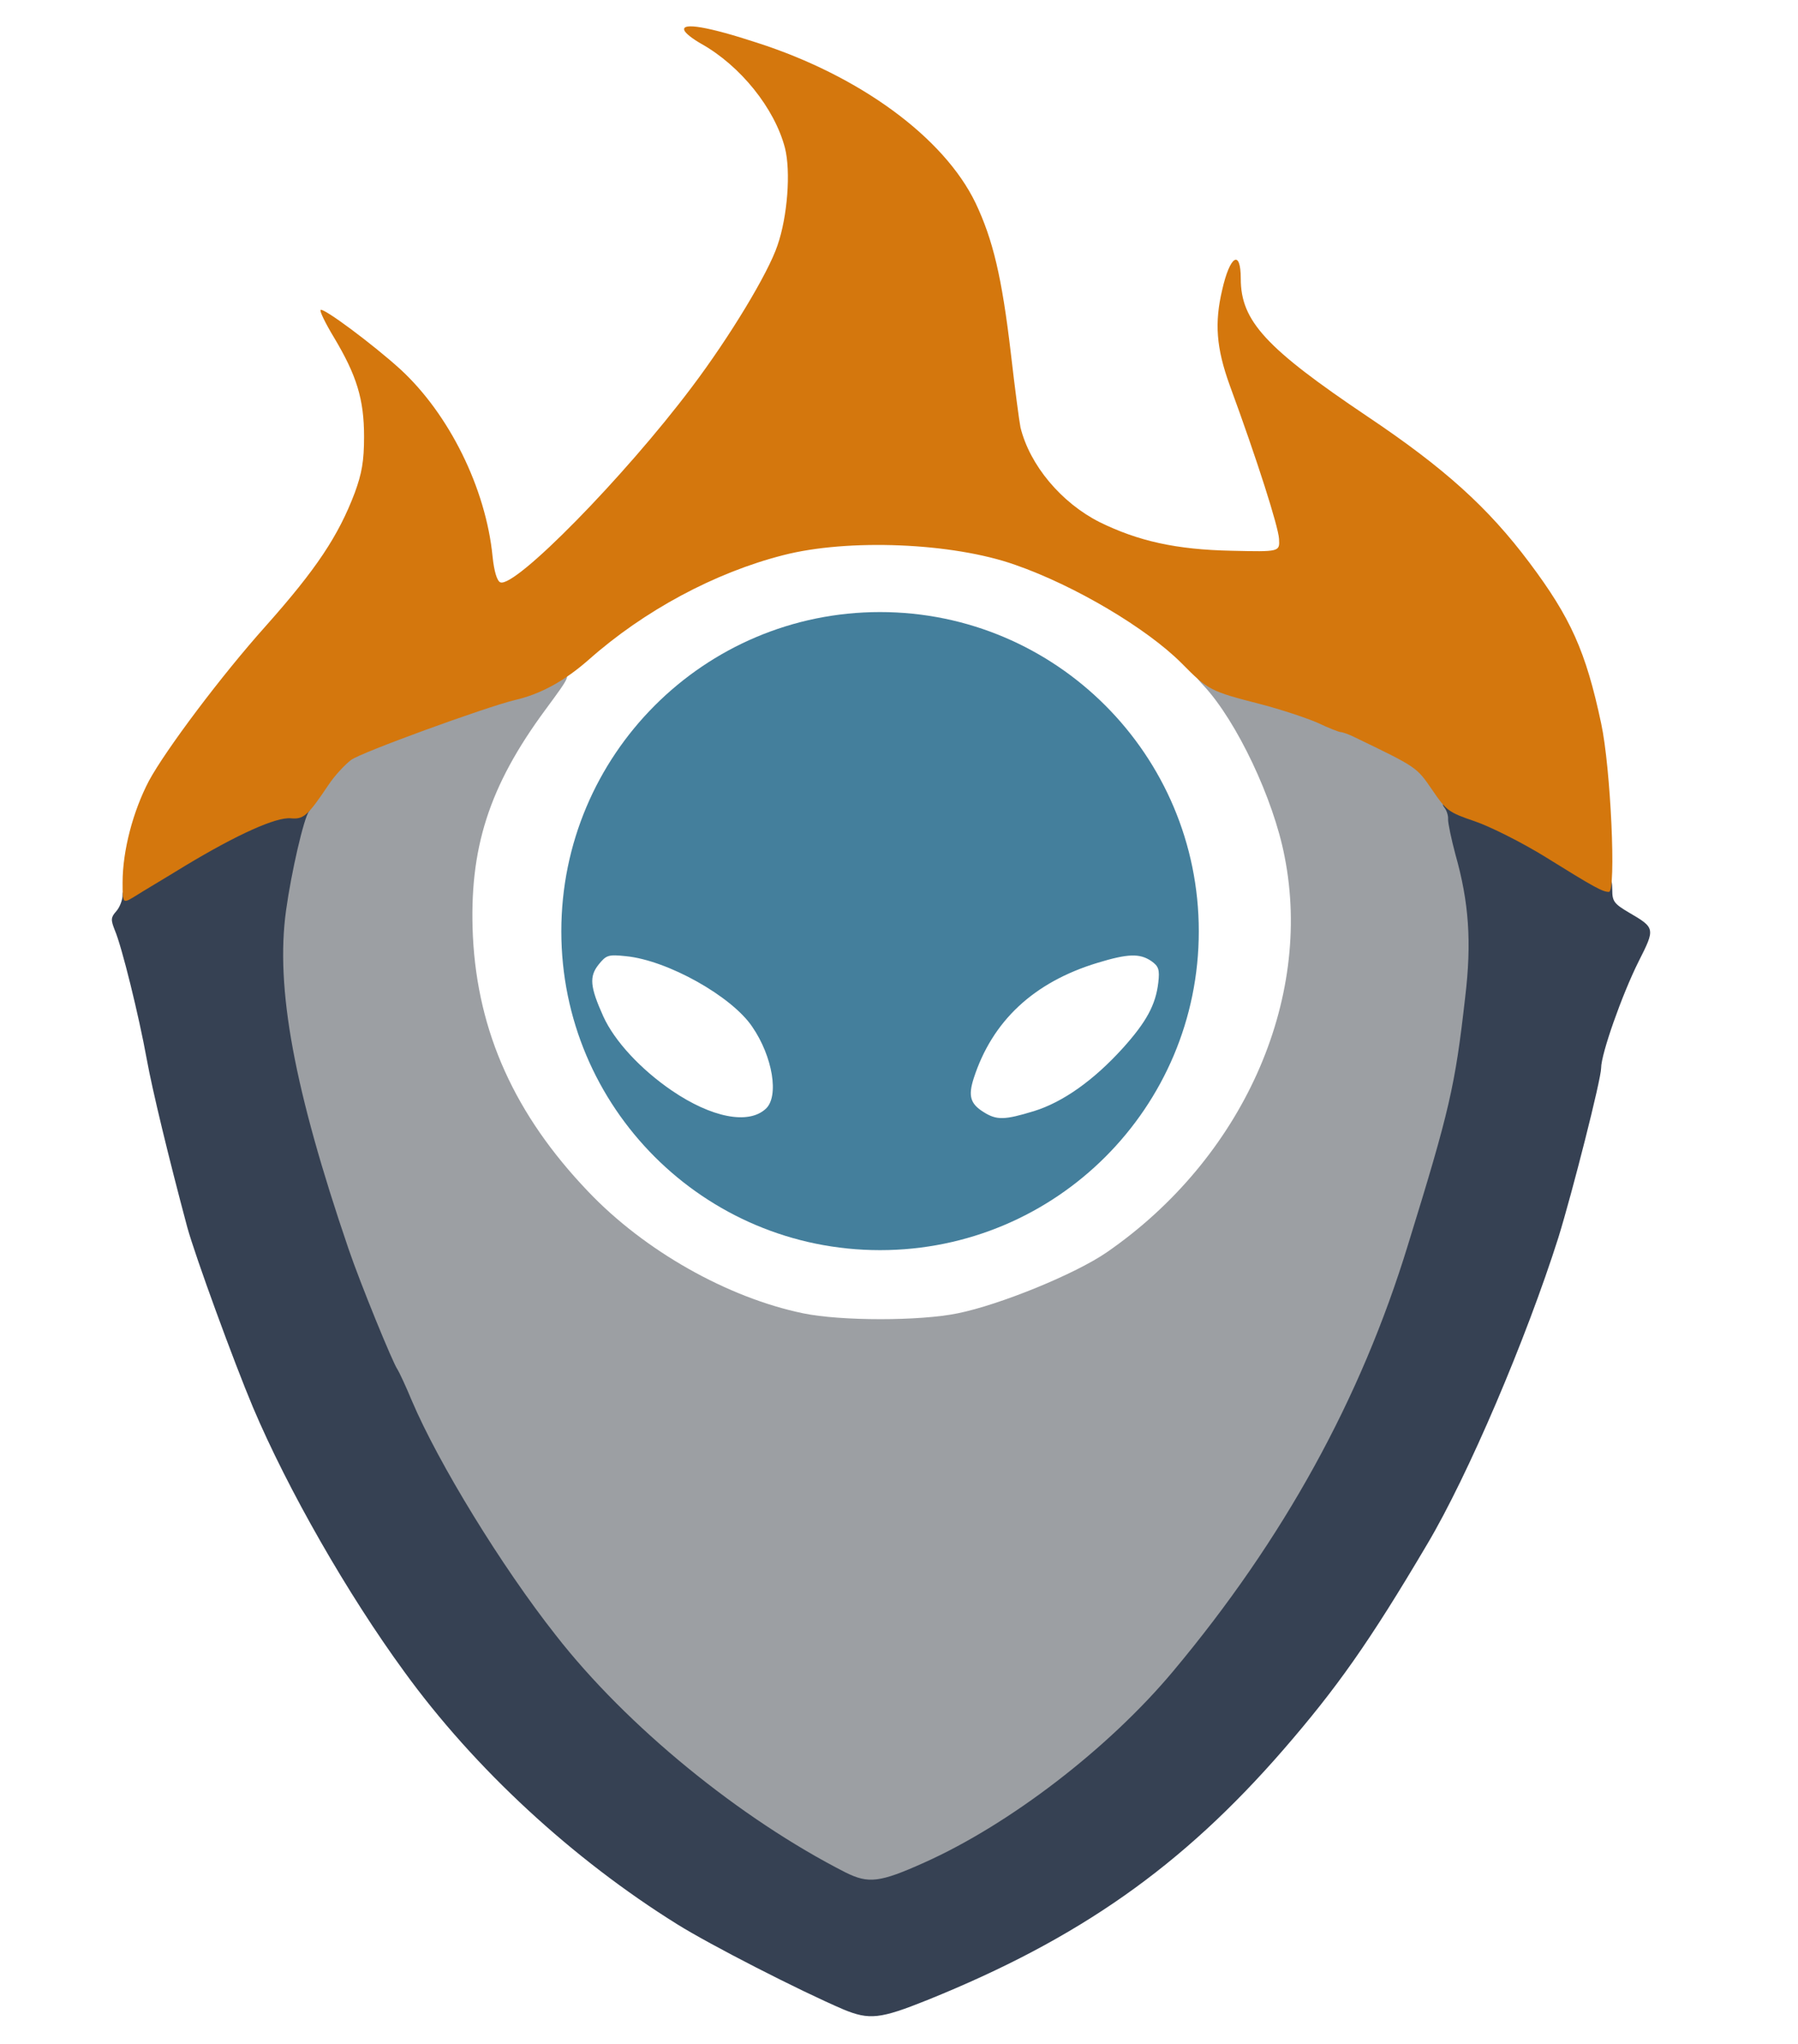 <?xml version="1.0" encoding="utf-8"?>
<!DOCTYPE svg PUBLIC "-//W3C//DTD SVG 1.0//EN" "http://www.w3.org/TR/2001/REC-SVG-20010904/DTD/svg10.dtd">
<svg version="1.0" xmlns="http://www.w3.org/2000/svg" width="242px" height="275px" viewBox="0 0 242 275" preserveAspectRatio="xMidYMid meet">
 <g fill="#9c9fa3">
  <path d="M 109.25 251.70 c -18.15 -10.25 -31.65 -22.75 -43.05 -39.95 -4.10 -6.15 -10.30 -17.20 -12.25 -21.75 -0.85 -2.05 -1.75 -3.95 -1.95 -4.25 -0.60 -0.80 -5 -11.55 -6.60 -16.25 -9.10 -26.70 -10.80 -40.60 -6.80 -57 0.55 -2.35 1.40 -4.70 1.85 -5.25 0.45 -0.55 1.50 -2 2.30 -3.20 0.80 -1.20 2.15 -2.65 3 -3.30 1.35 -1.05 17.35 -6.85 22.75 -8.25 1.25 -0.35 2.90 -0.95 3.65 -1.35 0.80 -0.40 2.15 -0.65 3.10 -0.55 1.65 0.15 1.65 0.15 -1.85 4.90 -7.60 10.30 -10.30 18.70 -9.75 30.50 0.65 12.90 5.65 24 15.50 34.30 7.60 8 18.80 14.30 28.95 16.40 5.10 1.05 15.70 1.05 20.80 0 5.70 -1.15 15.85 -5.30 20.05 -8.20 18.20 -12.55 27.80 -33.85 23.95 -53.25 -1.50 -7.80 -6.45 -18.20 -10.85 -22.95 -1.30 -1.40 -1.30 -1.40 0.70 -1.15 3.15 0.40 13.15 3.25 16.10 4.60 1.45 0.70 2.90 1.25 3.10 1.25 0.25 0 1.10 0.30 1.90 0.70 8.45 4.05 8.30 3.95 10.50 7.20 1.20 1.75 2.15 3.60 2.15 4.15 0 0.50 0.45 2.60 1 4.55 1.80 6.55 2.20 13.30 1.30 21.45 -1.45 12.60 -2.15 15.60 -7.80 33.95 -4.40 14.35 -10.50 27.50 -18.30 39.25 -3.95 6 -9.55 13.60 -13.30 18.10 -8.70 10.40 -22 20.60 -33.50 25.75 -4.55 2.05 -5.80 2.40 -8.50 2.40 -2.90 0 -3.55 -0.20 -8.15 -2.80 z "/>
 </g>
 <g fill="#364153">
  <path d="M 113.50 270.35 c -5.95 -2.55 -17.95 -8.70 -22.35 -11.45 -14.05 -8.75 -27.30 -20.95 -36.75 -34 -7.60 -10.40 -15.65 -24.45 -20.35 -35.55 -2.55 -6.05 -7.80 -20.40 -8.85 -24.25 -2.50 -9.35 -4.70 -18.45 -5.45 -22.60 -1.05 -5.80 -3.35 -15.15 -4.30 -17.35 -0.55 -1.40 -0.55 -1.70 0.20 -2.55 0.45 -0.50 0.85 -1.50 0.85 -2.20 0 -1.10 0.90 -1.80 6.35 -5.05 9.25 -5.50 12.45 -6.85 16.20 -6.85 2.40 0 2.95 0.15 2.55 0.65 -0.70 0.85 -2.40 8.25 -3.10 13.35 -1.45 10.45 1.10 24.10 8.40 45.50 1.60 4.70 6 15.45 6.60 16.25 0.20 0.30 1.10 2.20 1.95 4.25 3.55 8.35 12.05 22.25 19.35 31.50 9.55 12.25 24.80 24.70 39.05 31.95 3.05 1.50 4.55 1.35 10.55 -1.35 11.50 -5.15 24.80 -15.35 33.50 -25.75 14.85 -17.75 25.25 -36.60 31.60 -57.35 5.60 -18.10 6.35 -21.35 7.70 -33.30 0.90 -7.45 0.50 -12.85 -1.30 -19.20 -0.55 -2.05 -1 -4.20 -1 -4.75 0.05 -0.50 -0.20 -1.25 -0.50 -1.60 -0.40 -0.50 -0.20 -0.65 1 -0.65 3.05 0 8 2.05 14.35 6 3.60 2.20 6.65 4 6.90 4 0.20 0 0.35 0.80 0.35 1.75 0 1.50 0.25 1.85 2.20 3 3.60 2.10 3.60 2.15 1.35 6.60 -2.25 4.50 -5.05 12.45 -5.05 14.35 0 1.50 -3.85 16.65 -5.75 22.80 -4.35 13.70 -12.15 32 -17.65 41.25 -7.80 13.20 -12.20 19.40 -19.40 27.70 -13.60 15.65 -27.45 25.40 -47.90 33.65 -6.35 2.55 -7.80 2.70 -11.30 1.25 z "/>
 </g>
 <g fill="#d4770d">
  <path d="M 16.50 118.75 c 0 -4.30 1.40 -9.60 3.55 -13.70 2.25 -4.15 9.70 -14.10 15.70 -20.80 6.85 -7.70 9.80 -12.15 12 -17.95 0.95 -2.60 1.25 -4.25 1.25 -7.55 0 -5.05 -1 -8.25 -4.05 -13.35 -1.15 -1.90 -1.95 -3.55 -1.80 -3.70 0.35 -0.35 7 4.60 10.70 7.95 6.60 6.05 11.55 16.05 12.45 25.25 0.20 1.95 0.60 3.30 1.05 3.45 2 0.75 16.65 -14.15 25.75 -26.25 5.10 -6.75 10.30 -15.35 11.55 -19.10 1.35 -3.90 1.80 -9.95 1 -13.10 -1.40 -5.35 -6 -11.05 -11.25 -14 -1.15 -0.65 -2.20 -1.45 -2.30 -1.85 -0.35 -1.05 3.25 -0.45 9.80 1.70 13.85 4.45 25.15 12.75 29.40 21.55 2.35 4.95 3.55 10 4.75 20.20 0.55 4.80 1.15 9.30 1.30 10 1.25 5.10 5.50 10.15 10.65 12.75 5.20 2.55 10.30 3.70 17.75 3.85 6.50 0.15 6.50 0.15 6.40 -1.60 -0.10 -1.65 -2.90 -10.50 -6.65 -20.70 -1.80 -5 -2.05 -8.35 -1 -12.80 1.05 -4.65 2.50 -5.50 2.50 -1.50 0 5.70 3.40 9.35 17 18.50 10.45 7 16.30 12.30 21.85 19.70 5.55 7.40 7.60 11.95 9.65 21.60 1.30 5.95 2.05 22.70 1.05 22.70 -0.85 0 -1.95 -0.60 -8.55 -4.70 -3.15 -1.95 -7.45 -4.10 -9.50 -4.80 -3.55 -1.20 -3.85 -1.45 -5.75 -4.25 -2.10 -3.05 -2 -3 -10.40 -7.05 -0.80 -0.40 -1.65 -0.70 -1.90 -0.70 -0.20 0 -1.65 -0.55 -3.10 -1.25 -1.50 -0.65 -4.95 -1.80 -7.65 -2.50 -6.80 -1.75 -7.05 -1.85 -10.70 -5.55 -4.65 -4.65 -14.30 -10.40 -22.35 -13.20 -8.45 -3 -22.55 -3.55 -31.25 -1.30 -9.20 2.35 -18.70 7.45 -26.15 14.05 -3.30 2.90 -6.50 4.65 -10 5.45 -3.90 0.95 -20.70 7.05 -22 8.05 -0.85 0.65 -2.20 2.10 -3 3.30 -2.85 4.25 -3.40 4.70 -5.10 4.55 -1.95 -0.20 -7.20 2.15 -14.25 6.40 -2.85 1.75 -5.90 3.55 -6.75 4.10 -1.65 1 -1.65 1 -1.65 -1.85 z "/>
 </g>
 <g fill="#447f9c">
  <path d="M161.35 125.30 C 161.35 149 142.15 168.20 118.45 168.20 94.75 168.20 75.55 149 75.55 125.30 75.55 101.60 94.75 82.35 118.45 82.35 142.15 82.35 161.35 101.60 161.35 125.30 Z M116.25 168.20  m -13.20 -19 c 1.85 -1.65 0.95 -7.05 -1.80 -11.05 -2.75 -4.10 -11.40 -8.95 -17 -9.50 -2.40 -0.25 -2.65 -0.15 -3.70 1.15 -1.25 1.60 -1.15 2.95 0.65 6.95 1.50 3.30 5 7.10 9.25 10 5.30 3.60 10.25 4.60 12.60 2.45 z  m 36.10 0.30 c 3.90 -1.20 8.05 -4.15 11.95 -8.45 3.20 -3.55 4.45 -5.85 4.80 -8.85 0.20 -1.75 0.05 -2.20 -0.95 -2.90 -1.55 -1.05 -3.15 -1 -7.25 0.25 -8.55 2.60 -14.15 7.80 -16.65 15.55 -0.75 2.35 -0.45 3.40 1.30 4.50 1.80 1.15 2.85 1.10 6.80 -0.10 z "/>
 </g>
</svg>
